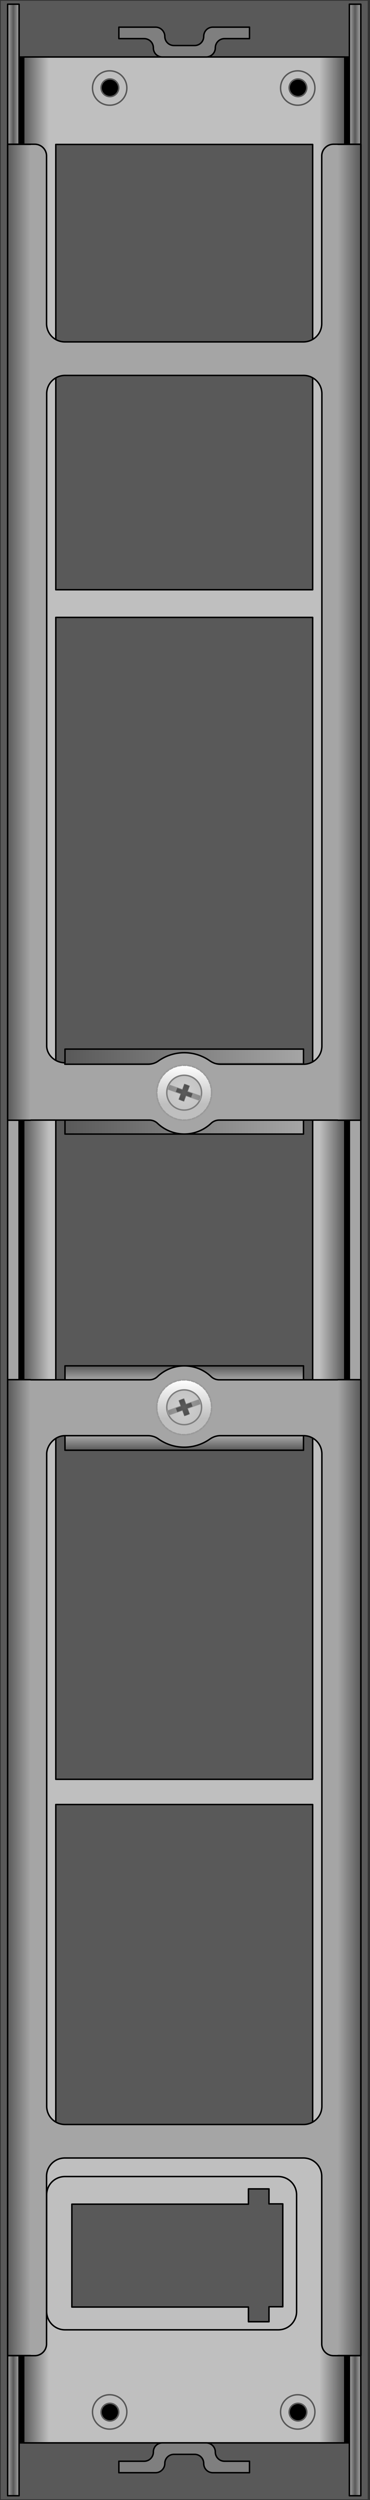 <svg xmlns="http://www.w3.org/2000/svg" xmlns:xlink="http://www.w3.org/1999/xlink" viewBox="0 0 242 1633" fill="#fff" fill-rule="evenodd" stroke="#000" stroke-linecap="round" stroke-linejoin="round" font-family="Roboto" font-size="14" text-anchor="middle"><rect x="0" y="0" width="242" height="1633" fill="#333333" stroke="none"/><style><![CDATA[.B{fill:#000}.C{stroke:none}.D{stroke-linejoin:miter}.E{font-size:11.2px}.F{stroke-width:.96}.G{stroke:#595959}.H{fill:#595959}.I{stroke:#7f7f7f}.J{stroke-width:.319}.K{font-size:8.96px}.L{fill:url(#A)}.M{fill:#a5a5a5}.N{fill:url(#E)}.O{fill:url(#F)}.P{stroke-dasharray:1.996 0.998}.Q{stroke-width:.998}.R{stroke-width:.958}]]></style><use xlink:href="#K" x=".5" y=".5"/><defs><linearGradient id="A" x1="100%" y1="50%" x2="0%" y2="50%"><stop offset="0%" stop-color="#a5a5a5"/><stop offset="1%" stop-color="#a5a5a5"/><stop offset="50%" stop-color="#595959"/><stop offset="100%" stop-color="#a5a5a5"/></linearGradient><linearGradient id="B" x1="0%" y1="50%" x2="100%" y2="50%"><stop offset="0%" stop-color="#595959"/><stop offset="100%" stop-color="#bfbfbf"/></linearGradient><linearGradient id="C" x1="100%" y1="50%" x2="0%" y2="50%"><stop offset="0%" stop-color="#595959"/><stop offset="100%" stop-color="#bfbfbf"/></linearGradient><linearGradient id="D" x1="50%" y1="0%" x2="50%" y2="100%"><stop offset="0%" stop-color="#595959"/><stop offset="100%" stop-color="#a5a5a5"/></linearGradient><linearGradient id="E" x1="100%" y1="50%" x2="0%" y2="50%"><stop offset="0%" stop-color="#595959"/><stop offset="100%" stop-color="#a5a5a5"/></linearGradient><linearGradient id="F" x1="0%" y1="50%" x2="100%" y2="50%"><stop offset="0%" stop-color="#595959"/><stop offset="100%" stop-color="#a5a5a5"/></linearGradient><linearGradient id="G" x1="50%" y1="0%" x2="50%" y2="100%"><stop offset="0%" stop-color="#fff"/><stop offset="70.7%" stop-color="#bfbfbf"/></linearGradient><radialGradient id="H" r="100%" fx="50%" fy="50%" cx="50%" cy="50%"><stop offset="0%" stop-color="#d0d0d0"/><stop offset="70.7%" stop-color="#bfbfbf"/></radialGradient><radialGradient id="I" r="100%" fx="50%" fy="50%" cx="50%" cy="50%"><stop offset="0%" stop-color="#9d9d9d"/><stop offset="100%" stop-color="#7f7f7f"/></radialGradient><radialGradient id="J" r="100%" fx="50%" fy="50%" cx="50%" cy="50%"><stop offset="0%" stop-color="#5c5c5c"/><stop offset="100%" stop-color="#3f3f3f"/></radialGradient></defs><symbol id="K" overflow="visible"><path d="M0 0h240v1632H0z" class="C H"/><g class="F"><path d="M4.5 93.728h7.488V2.24H4.5v91.488z" class="L"/><path d="M12 1595.2h216V36.736H12V1595.2z" class="B"/><path d="M228.004 93.728h7.488V2.24h-7.488v91.488z" class="L"/><path d="M15 1595.2h210.048V36.736H15V1595.2z" fill="#bfbfbf"/><path fill="url(#B)" d="M31.512 36.736H15V1595.2h16.512"/></g><g transform="translate(208.492 36.736)"><path fill="url(#C)" d="M0 0h16.512v1558.464H0" class="F"/></g><g class="F"><path d="M162.69 17.242h-24c-3.36 0-5.952 2.688-5.952 6.048a5.92 5.92 0 0 1-5.952 5.952h-13.44c-3.456 0-6.048-2.688-6.048-5.952s-2.688-6.048-6.048-6.048h-24v7.488h16.512a6.02 6.02 0 0 1 6.048 6.048c0 3.36 2.592 5.952 5.952 5.952h28.512c3.36 0 6.048-2.688 6.048-5.952s2.592-6.048 6.048-6.048h16.32v-7.488z" fill="#7f7f7f" class="D"/><path d="M36 384.728h168V93.848H36v290.88zm0 777.032h168V402.784H36v758.976z" class="H"/><path fill="url(#D)" d="M156 9.024V0H0v9.024" transform="matrix(-1 0 0 -1 198 946.8)"/><path d="M36 1395.76h168v-217.536H36v217.536z" class="H"/><path d="M4.5 900.72h7.488V731.184H4.5V900.72zm223.504 0h7.488V731.184h-7.488V900.72z" class="M"/><path d="M156 9.024V0H0v9.024" transform="matrix(-1 0 0 -1 198 740.28)" class="N"/><path d="M42.004 693.808v-9.024h156v9.024" class="O"/><path d="M41.94 693.712c-6.528 0-11.904-5.28-11.904-11.04V256.72c0-6.72 5.376-12 12-12h156c6.72 0 12 5.376 12 12v425.952c0 6.72-5.376 12-12 12H143.7c-2.496 0-4.8-.768-6.912-2.208-10.08-7.104-23.424-7.104-33.6 0-1.92 1.44-4.416 2.208-6.912 2.208H41.94zm-19.68-600H4.5v637.44h92.736a7.68 7.68 0 0 1 5.28 2.112c9.888 9.312 25.152 9.312 35.04 0a7.68 7.68 0 0 1 5.28-2.112h92.736V93.712H217.62a7.68 7.68 0 0 0-7.68 7.68v109.44c0 6.72-5.376 12-12 12h-156c-6.72 0-12-5.376-12-12v-109.44a7.68 7.68 0 0 0-7.68-7.68z" class="D M"/><path d="M19.476 93.792H4.5v637.44h14.976" class="O"/></g><g transform="translate(220.524 93.792)"><path d="M0 0h14.976v637.44H0" class="F N"/></g><g class="F"><path d="M161.988 1439.28H46.5v67.2h115.488v9.6h13.44v-9.792h9.024v-67.2h-9.024v-9.792h-13.44v9.984z" class="D H"/><g class="L"><path d="M4.5 1538.24h7.488v91.488H4.5v-91.488z"/><path d="M228.004 1538.24h7.488v91.488h-7.488v-91.488z"/></g><g class="G"><path d="M82.464 1574.992c0 6.24-4.992 11.232-11.232 11.232S60 1581.232 60 1574.992s4.992-11.232 11.232-11.232 11.232 4.992 11.232 11.232z" fill="none"/><circle cx="71.385" cy="1575.12" r="5.76" class="B D"/><path d="M205.468 1574.992c0 6.24-4.992 11.232-11.232 11.232s-11.232-4.992-11.232-11.232 4.992-11.232 11.232-11.232 11.232 4.992 11.232 11.232z" fill="none"/><circle cx="194.388" cy="1575.12" r="5.76" class="B D"/></g><path d="M162.69 1614.688h-24c-3.36 0-5.952-2.688-5.952-6.048a5.92 5.92 0 0 0-5.952-5.952h-13.44c-3.456 0-6.048 2.688-6.048 5.952s-2.688 6.048-6.048 6.048h-24v-7.488h16.512a6.02 6.02 0 0 0 6.048-6.048c0-3.36 2.592-5.952 5.952-5.952h28.512c3.36 0 6.048 2.688 6.048 5.952s2.592 6.048 6.048 6.048h16.32v7.488z" fill="#7f7f7f" class="D"/><path fill="url(#D)" d="M42.004 900.704v-9.024h156v9.024"/><path d="M41.9 937.3c-6.528 0-11.864 6.22-11.864 11.98v425.952c0 6.72 5.376 12 12 12h156c6.72 0 12-5.376 12-12V949.28c0-6.72-5.376-12-12-12H143.7c-2.496 0-4.8.768-6.912 2.208-10.08 7.104-23.424 7.104-33.6 0-1.92-1.44-4.416-2.208-6.912-2.208H41.94zm-19.64 600.94H4.5V900.8h92.736a7.68 7.68 0 0 0 5.28-2.112c9.888-9.312 25.152-9.312 35.04 0a7.68 7.68 0 0 0 5.28 2.112h92.736v637.44H217.62a7.68 7.68 0 0 1-7.68-7.68v-109.44c0-6.72-5.376-12-12-12h-156c-6.72 0-12 5.376-12 12v109.44a7.68 7.68 0 0 1-7.68 7.68z" class="D M"/><path d="M19.476 900.72H4.5v637.44h14.976" class="O"/></g><g transform="translate(220.526 900.72)"><path d="M0 0h14.976v637.44H0" class="F N"/></g><g class="F"><g fill="none"><path d="M42 1521.36h139.488c6.72 0 12-5.376 12-12v-76.128c0-6.72-5.376-12-12-12H42c-6.72 0-12 5.376-12 12v76.128c0 6.624 5.376 12 12 12z"/><path d="M82.464 56.998c0-6.24-4.992-11.232-11.232-11.232S60 50.758 60 56.998 64.992 68.23 71.232 68.23s11.232-4.992 11.232-11.232z" class="G"/></g><circle cx="71.385" cy="56.844" r="5.76" class="B D G"/><path d="M205.468 56.998c0-6.24-4.992-11.232-11.232-11.232s-11.232 4.992-11.232 11.232 4.992 11.232 11.232 11.232 11.232-4.992 11.232-11.232z" fill="none" class="G"/><circle cx="194.389" cy="56.844" r="5.76" class="B D G"/></g><g transform="translate(102.02 695.294)"><path d="M35.89 17.945C35.89 8.075 27.856 0 17.945 0S0 8.075 0 17.945 8.034 35.89 17.945 35.89 35.89 27.815 35.89 17.945z" stroke="#9a9a9a" fill="url(#G)" class="P Q"/><g transform="translate(6.567 6.58)"><path d="M22.756 11.365A11.37 11.37 0 0 0 11.378 0 11.37 11.37 0 0 0 0 11.365 11.37 11.37 0 0 0 11.378 22.73a11.37 11.37 0 0 0 11.378-11.365z" fill="url(#H)" class="I R"/></g><g transform="matrix(.788 -.616 .616 .788 6.284 14.549)"><path d="M2.813 0l11.595 18.243c-.728.906-1.666 1.482-2.813 1.729L0 1.729C.728.823 1.666.247 2.813 0z" fill="url(#I)" stroke="#a5a5a5" class="J"/></g><g transform="translate(12.396 12.262)"><path d="M3.333 6.38l-1.357 3.689c1.098.499 2.276.997 3.443 1.296h0l1.327-3.689 3.363 1.196.998-2.692-3.363-1.196 1.357-3.689C8.004.797 6.827.299 5.659 0h0L4.332 3.689.998 2.492 0 5.184 3.333 6.38" fill="url(#J)" class="I J"/></g></g><g transform="translate(102.02 900.8)"><path d="M0 17.945C0 8.075 8.034 0 17.945 0S35.89 8.075 35.89 17.945 27.856 35.89 17.945 35.89 0 27.815 0 17.945z" stroke="#9a9a9a" fill="url(#G)" class="P Q"/><g transform="translate(6.567 6.58)"><path d="M0 11.365A11.37 11.37 0 0 1 11.378 0a11.37 11.37 0 0 1 11.378 11.365A11.37 11.37 0 0 1 11.378 22.73 11.37 11.37 0 0 1 0 11.365z" fill="url(#H)" class="I R"/></g><g transform="matrix(.788 .616 -.616 .788 18.252 5.678)"><path d="M11.595 0L0 18.243c.728.906 1.666 1.482 2.813 1.729L14.408 1.729C13.68.823 12.742.247 11.595 0z" fill="url(#I)" stroke="#a5a5a5" class="J"/></g><g transform="translate(12.386 12.262)"><path d="M7.775 6.38l1.357 3.689c-1.098.499-2.276.997-3.443 1.296h0L4.361 7.676.998 8.873 0 6.181l3.363-1.196-1.357-3.689C3.104.797 4.282.299 5.449 0h0l1.327 3.689 3.333-1.196.998 2.692L7.775 6.38" fill="url(#J)" class="I J"/></g></g></symbol></svg>